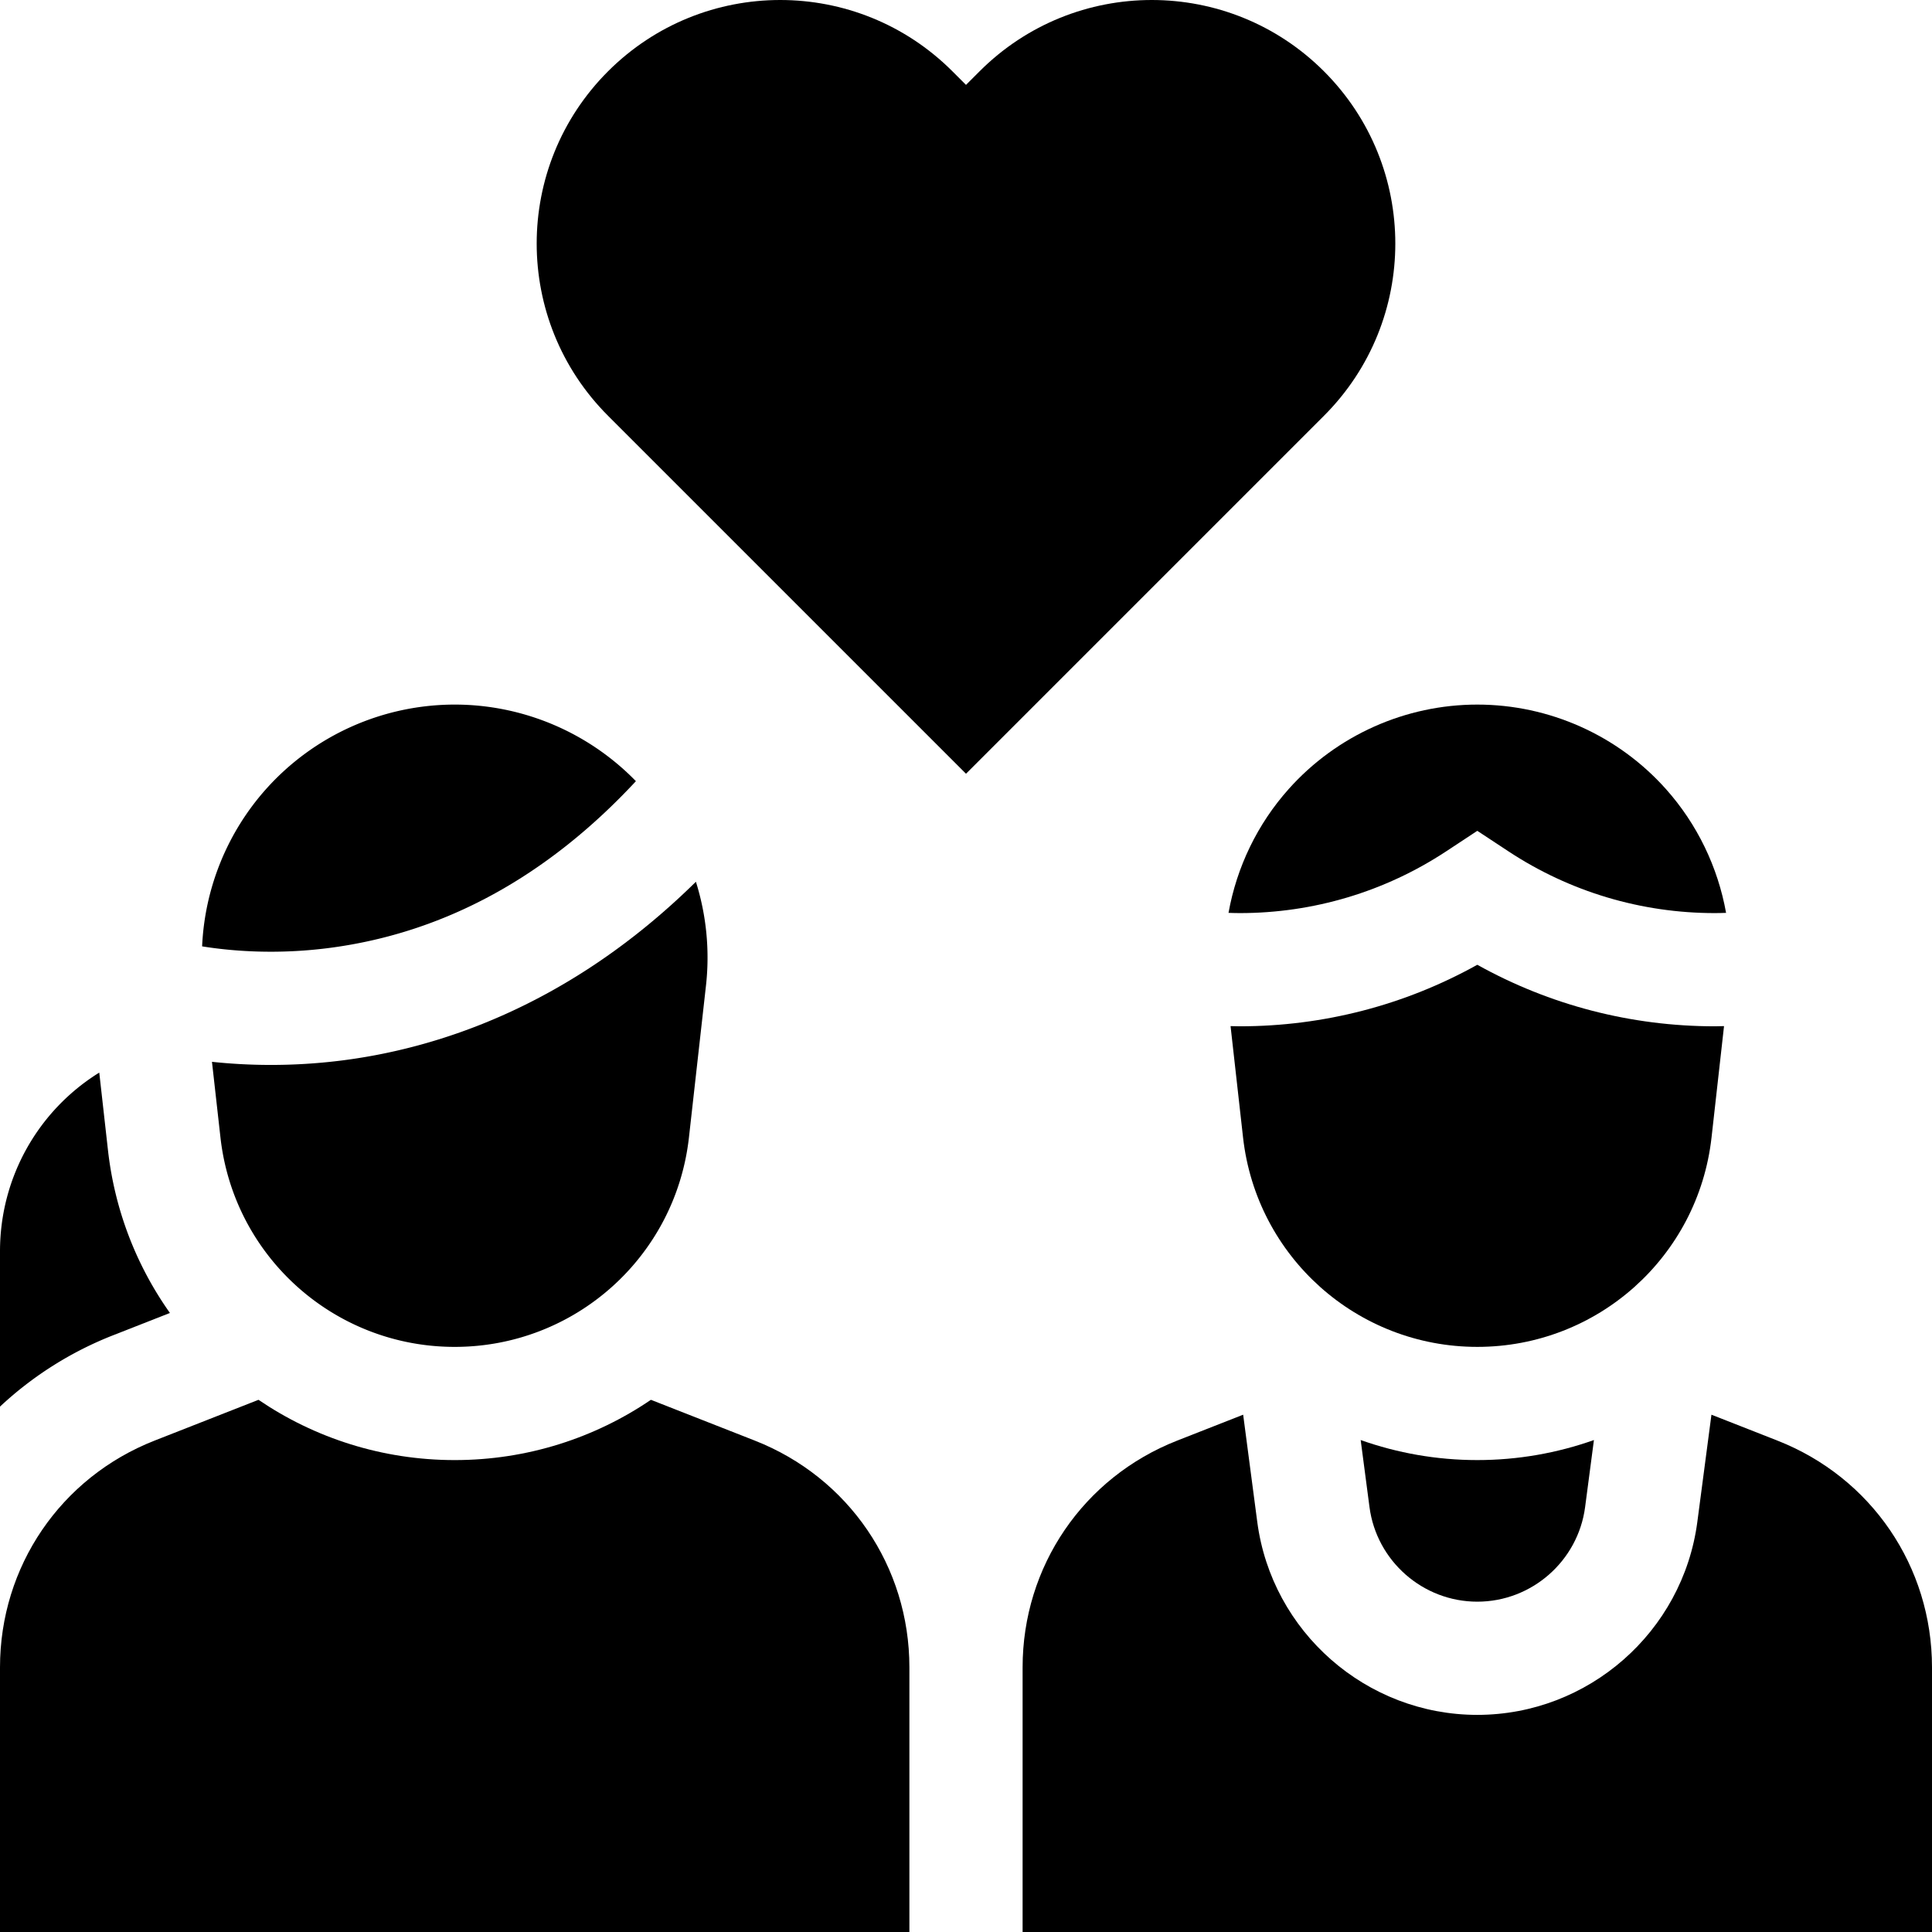 <svg xmlns="http://www.w3.org/2000/svg" id="Capa_1" height="512" viewBox="0 0 512 512" width="512"><title>flirting</title><g class="nc-icon-wrapper" fill="#000000"><path d="M0 372.766a94.259 94.259 0 0 1 30.006-18.918l15.026-5.899c-8.787-12.396-14.621-27.106-16.423-43.173l-2.302-20.529C10.257 294.198 0 311.883 0 331.627z" fill="#000000"/><path d="M200.031 381.773l-27.533-10.809c-14.868 10.112-32.799 15.974-51.997 15.974-19.199 0-37.13-5.863-51.998-15.974l-27.534 10.809C16.081 391.544 0 415.134 0 441.871V512h241v-70.129c0-26.737-16.081-50.327-40.969-60.098z" fill="#000000"/><path d="M89.927 281.119a149.968 149.968 0 0 1-18.13 1.099c-5.745 0-10.987-.332-15.622-.825l2.248 20.04c3.548 31.643 30.236 55.505 62.078 55.505s58.529-23.862 62.077-55.504l4.513-40.235a67.003 67.003 0 0 0-2.669-27.524c-33.904 33.397-69.319 44.378-94.495 47.444z" fill="#000000"/><path d="M53.564 250.796c7.853 1.261 19.875 2.266 34.11.367 30.208-4.03 57.355-18.869 80.848-44.142-12.576-12.927-29.914-20.299-48.022-20.299a67.082 67.082 0 0 0-49.952 22.344c-10.366 11.594-16.306 26.388-16.984 41.73z" fill="#000000"/><path d="M256 205.05l94.869-94.869c25.205-25.205 25.205-66.071 0-91.277-25.205-25.205-66.071-25.205-91.277 0L256 22.496l-3.592-3.592c-25.205-25.205-66.071-25.205-91.277 0-25.205 25.206-25.205 66.072 0 91.277z" fill="#000000"/><path d="M391.5 424.461c14.407 0 26.688-10.771 28.568-25.055l2.34-17.779c-9.69 3.431-20.093 5.31-30.907 5.31s-21.218-1.879-30.908-5.31l2.339 17.779c1.88 14.284 14.162 25.055 28.568 25.055z" fill="#000000"/><path d="M471.031 381.773l-17.481-6.863-3.739 28.41c-3.836 29.155-28.905 51.141-58.311 51.141s-54.475-21.985-58.312-51.141l-3.738-28.41-17.482 6.863C287.081 391.544 271 415.134 271 441.871V512h241v-70.129c0-26.737-16.081-50.327-40.969-60.098z" fill="#000000"/><path d="M391.5 356.938c31.842 0 58.529-23.862 62.077-55.504l3.309-29.505c-.812.015-1.624.051-2.435.051-22.182 0-43.755-5.611-62.952-16.305-19.197 10.693-40.771 16.305-62.952 16.305-.81 0-1.623-.036-2.435-.051l3.309 29.504c3.55 31.643 30.238 55.505 62.079 55.505z" fill="#000000"/><path d="M328.548 241.98c19.537 0 38.451-5.659 54.699-16.364l8.253-5.438 8.253 5.438c16.247 10.706 35.162 16.364 54.698 16.364.991 0 1.984-.032 2.978-.062-2.172-12.101-7.631-23.515-15.978-32.851-12.697-14.2-30.903-22.344-49.952-22.344s-37.255 8.144-49.952 22.344c-8.347 9.335-13.806 20.75-15.978 32.851.995.029 1.988.062 2.979.062z" fill="#000000"/></g></svg>